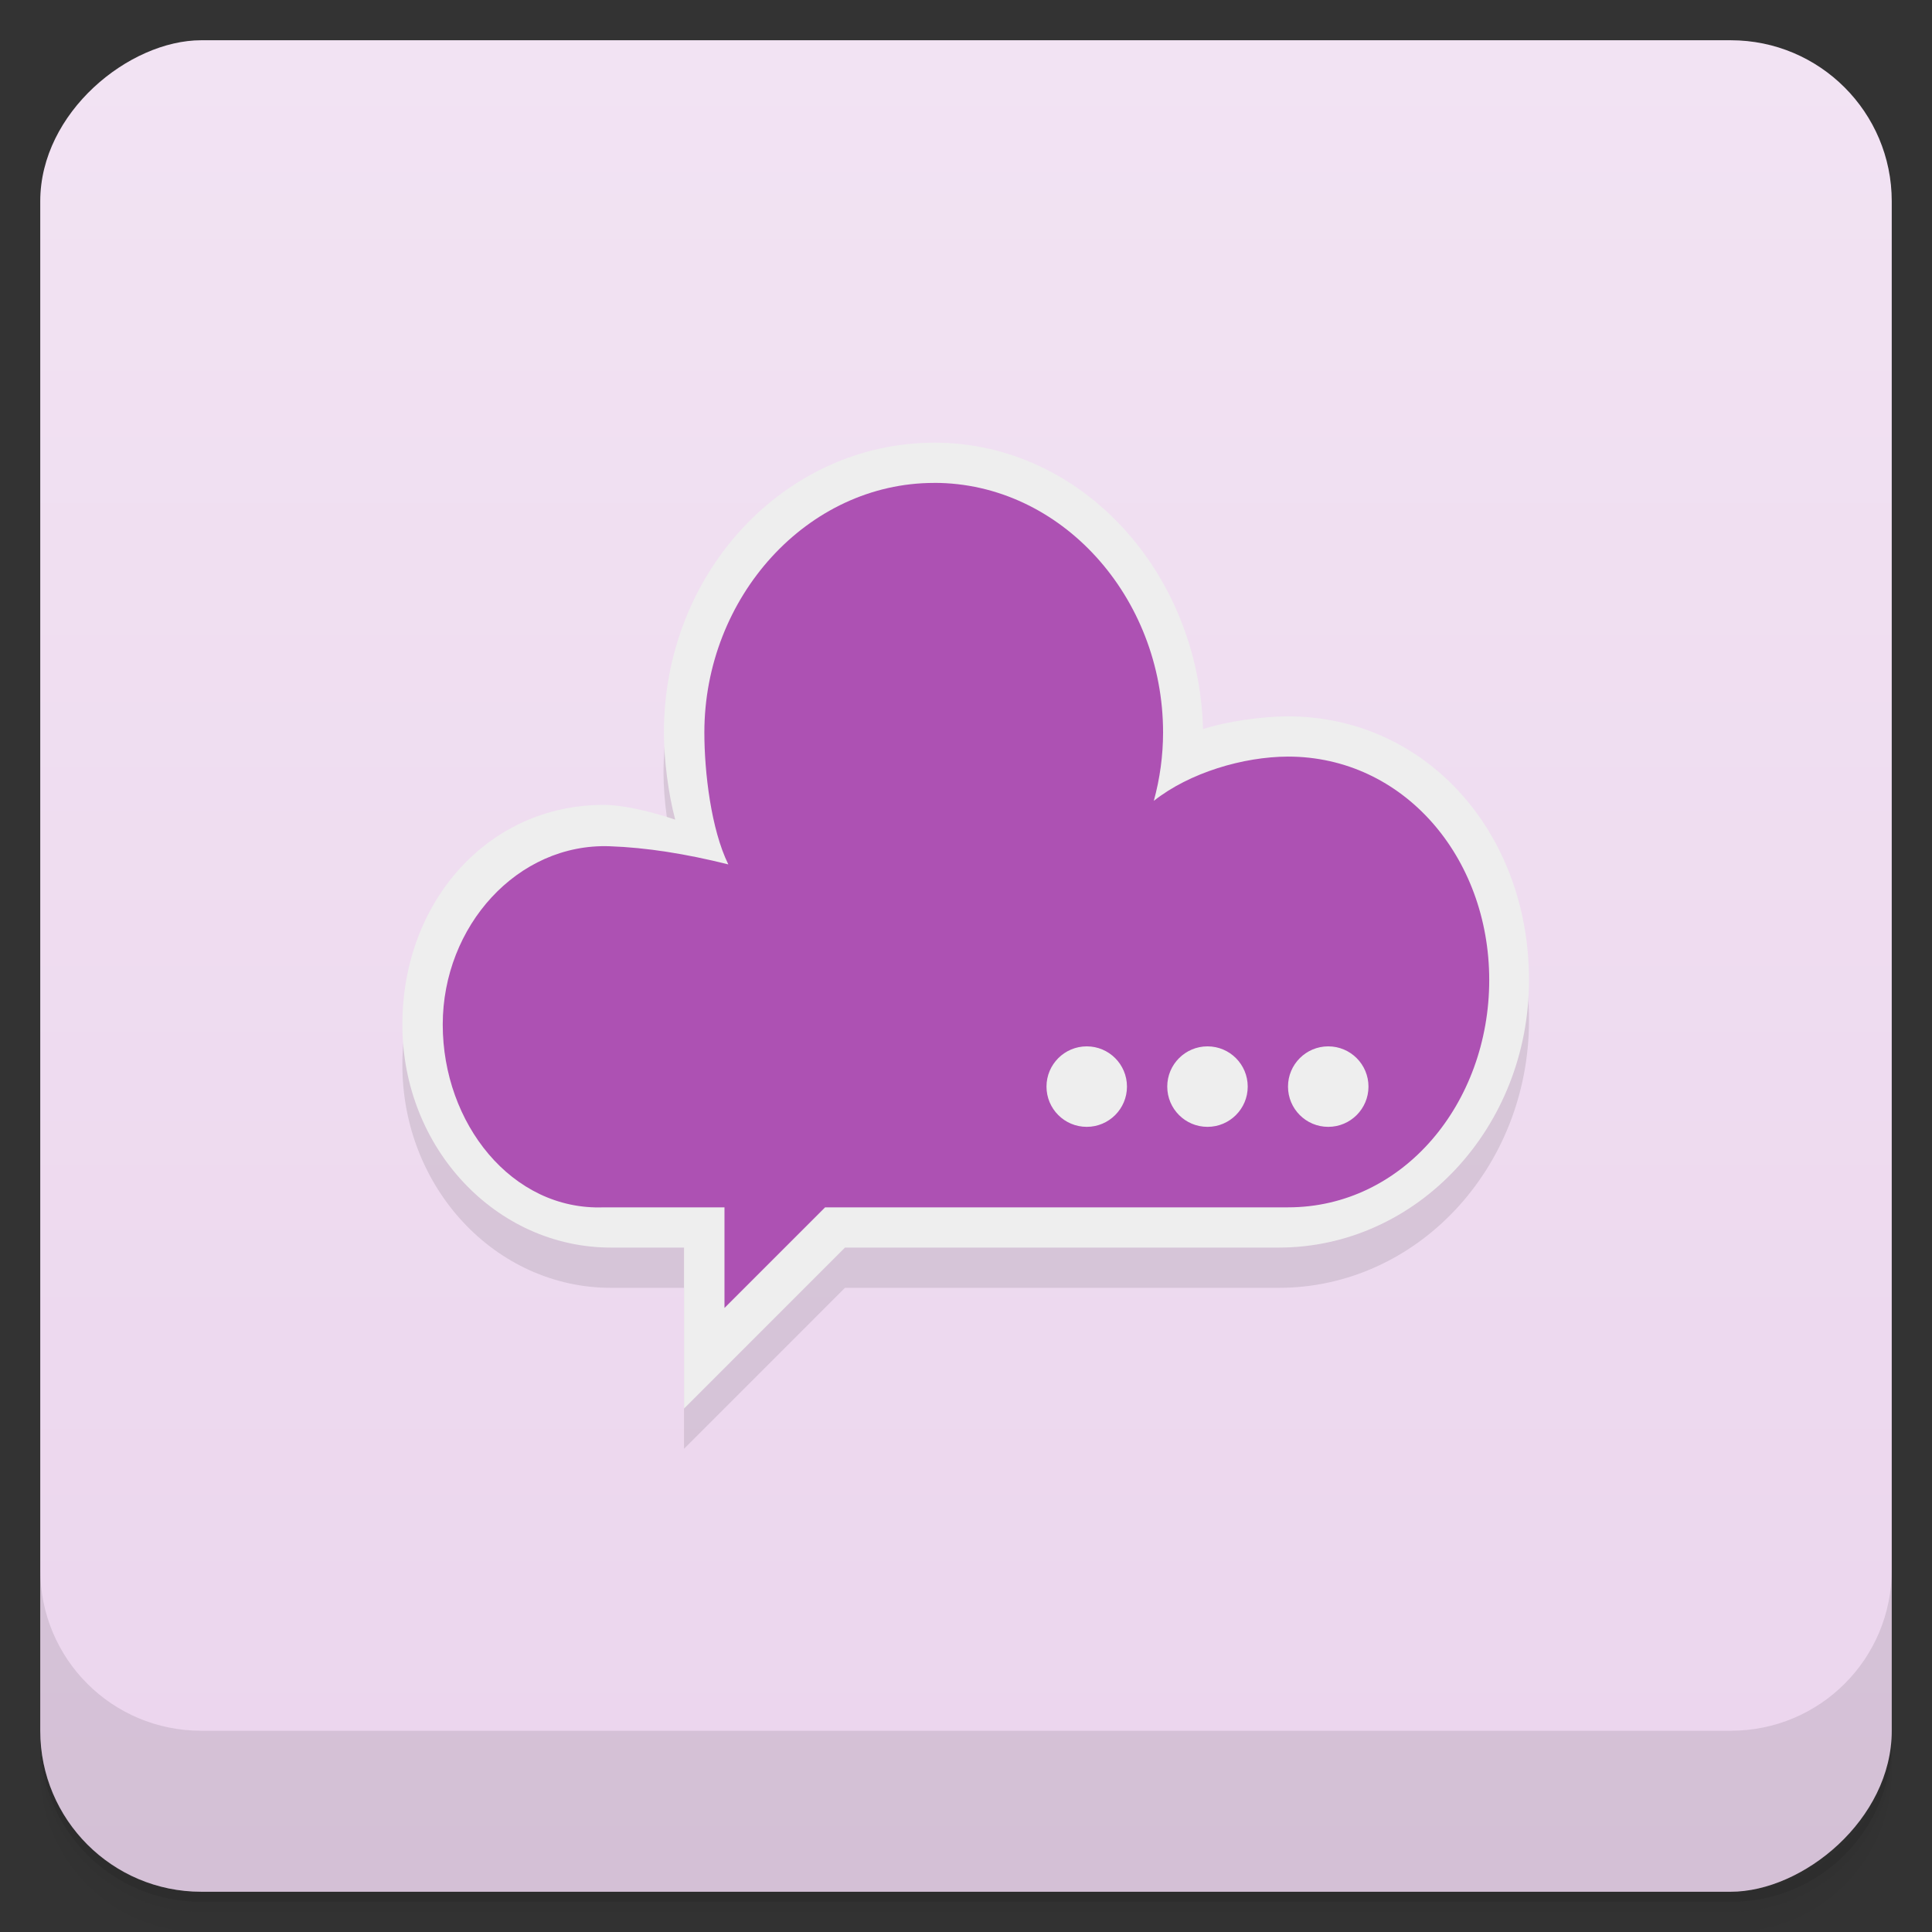 <svg width="48" height="48" version="1.1" viewBox="0 0 48 48" xmlns="http://www.w3.org/2000/svg">
 <rect x="0" y="0" width="48" height="48" fill="#333333" stroke="none"/>
 <defs>
  <linearGradient id="linearGradient4501" x1="-47" x2="-1" y1="2.8779e-15" y2="6.1232e-17" gradientUnits="userSpaceOnUse">
   <stop style="stop-color:#ebd5ed" offset="0"/>
   <stop style="stop-color:#f2e3f3" offset="1"/>
  </linearGradient>
 </defs>
 <g transform="translate(0 3.949e-5)">
  <path d="m1 43v0.25c0 2.216 1.784 4 4 4h38c2.216 0 4-1.784 4-4v-0.25c0 2.216-1.784 4-4 4h-38c-2.216 0-4-1.784-4-4zm0 0.5v0.5c0 2.216 1.784 4 4 4h38c2.216 0 4-1.784 4-4v-0.5c0 2.216-1.784 4-4 4h-38c-2.216 0-4-1.784-4-4z" style="opacity:.02"/>
  <path d="m1 43.25v0.25c0 2.216 1.784 4 4 4h38c2.216 0 4-1.784 4-4v-0.25c0 2.216-1.784 4-4 4h-38c-2.216 0-4-1.784-4-4z" style="opacity:.05"/>
  <path d="m1 43v0.25c0 2.216 1.784 4 4 4h38c2.216 0 4-1.784 4-4v-0.25c0 2.216-1.784 4-4 4h-38c-2.216 0-4-1.784-4-4z" style="opacity:.1"/>
 </g>
 <rect transform="rotate(-90)" x="-47" y="1" width="46" height="46" rx="4" style="fill:url(#linearGradient4501)"/>
 <g transform="translate(0 3.949e-5)">
  <g transform="translate(0 -1004.4)">
   <path d="m1 1043.4v4c0 2.216 1.784 4 4 4h38c2.216 0 4-1.784 4-4v-4c0 2.216-1.784 4-4 4h-38c-2.216 0-4-1.784-4-4z" style="opacity:.1"/>
  </g>
 </g>
 <g transform="matrix(1.037 0 0 1.111 -.37 -4.667)">
  <path transform="matrix(.964 0 0 .9 .357 7.8)" d="m23.23 8c-3.722 0-6.74 3.224-6.74 7.201 0 0.669 0.119 1.523 0.291 2.166-0.506-0.172-1.25-0.367-1.781-0.367-2.864 0-5 2.401-5 5.461 0 3.059 2.322 5.539 5.186 5.539h1.814v4l4-4h10.777c3.437 0 6.223-2.977 6.223-6.648s-2.564-6.625-6-6.624c-0.615 2e-3 -1.514 0.196-2.102 0.39-0.102-3.895-3.02-7.114-6.668-7.117z" style="fill-rule:evenodd;opacity:.1"/>
 </g>
 <g transform="matrix(1.037 0 0 1.111 -.37 -5.667)">
  <path transform="matrix(.964 0 0 .9 .357 7.8)" d="m23.23 8c-3.722 0-6.73 3.224-6.73 7.201 0 0.669 0.109 1.523 0.281 2.166-0.506-0.172-1.25-0.367-1.781-0.367-2.864 0-5 2.401-5 5.461 0 3.059 2.322 5.539 5.186 5.539h1.814v4l4-4h10.777c3.437 0 6.223-2.977 6.223-6.648s-2.564-6.552-6-6.552c-0.615 2e-3 -1.514 0.124-2.102 0.317-0.102-3.895-3.02-7.114-6.668-7.117z" style="fill-rule:evenodd;fill:#eee"/>
  <path d="m22.737 15.9c-3.038 0-5.505 2.555-5.505 5.583 0 0.886 0.161 2.164 0.574 2.948-1.01-0.236-1.959-0.377-2.842-0.406-2.208-0.072-4 1.786-4 3.988s1.65 4.164 3.857 4.087h2.893v2.25l2.411-2.25h11.09c2.761 0 4.821-2.331 4.821-5.084s-2.06-4.996-4.821-4.996c-1.068 3e-3 -2.357 0.357-3.215 0.99 0.146-0.496 0.221-1.01 0.222-1.528 0-3.03-2.447-5.583-5.484-5.583zm3.656 12.6c0.533 0 0.964 0.403 0.964 0.9s-0.432 0.9-0.964 0.9c-0.533 0-0.964-0.403-0.964-0.9s0.432-0.9 0.964-0.9zm2.893 0c0.533 0 0.964 0.403 0.964 0.9s-0.432 0.9-0.964 0.9c-0.533 0-0.964-0.403-0.964-0.9s0.432-0.9 0.964-0.9zm2.893 0c0.533 0 0.964 0.403 0.964 0.9s-0.432 0.9-0.964 0.9c-0.533 0-0.964-0.403-0.964-0.9s0.432-0.9 0.964-0.9z" style="fill-rule:evenodd;fill:#ad51b3"/>
 </g>
</svg>
